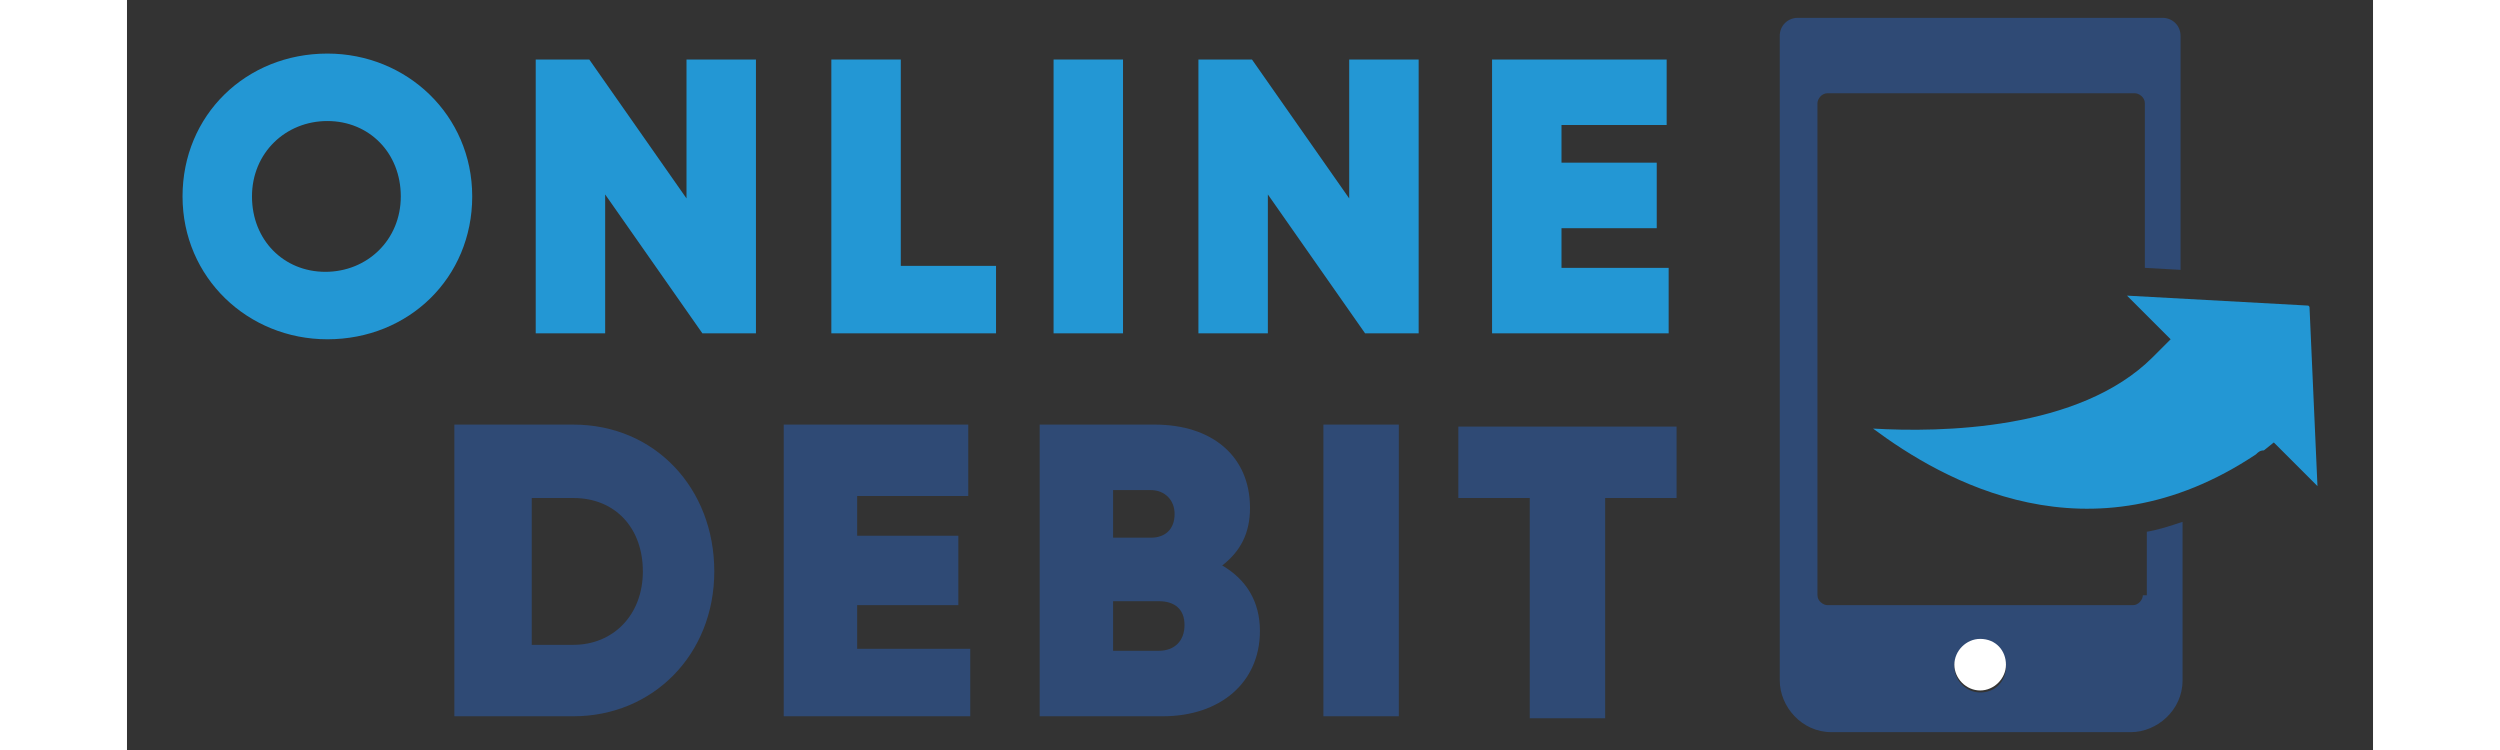 <?xml version="1.0" encoding="utf-8"?>
<!-- Generator: Adobe Illustrator 23.0.3, SVG Export Plug-In . SVG Version: 6.00 Build 0)  -->
<svg version="1.1" id="Layer_1" xmlns="http://www.w3.org/2000/svg" xmlns:xlink="http://www.w3.org/1999/xlink" x="0px" y="0px" viewBox="0 0 113.2 37.8" style="enable-background:new 0 0 113.2 37.8;" xml:space="preserve" width="100" height="30">
<rect x="0" y="0" width="113.2" height="37.8" fill="#333333" stroke="none"/>
<style type="text/css">
  .st0{fill:#2F4A75;}
  .st1{fill:#2397D4;}
  .st2{fill:#FFFFFF;}
</style>
<g>
  <g>
    <path class="st0" d="M101.6,30c0,0.2-0.2,0.5-0.5,0.5H85.7c-0.2,0-0.5-0.2-0.5-0.5V5.2c0-0.2,0.2-0.5,0.5-0.5h15.5
      c0.2,0,0.5,0.2,0.5,0.5v8.3l1.8,0.1V6.1V4.9V1.8c0-0.5-0.4-0.9-0.9-0.9H84.2c-0.5,0-0.9,0.4-0.9,0.9v3.1v1.3v23.5v2.5v2.1
      c0,1.3,1.1,2.6,2.6,2.6H101c1.3,0,2.6-1.1,2.6-2.6v-2.1v-2.5v-3.4c-0.6,0.2-1.2,0.4-1.8,0.5V30H101.6z M93.4,34.9
      c-0.7,0-1.3-0.6-1.3-1.3s0.6-1.3,1.3-1.3c0.7,0,1.3,0.6,1.3,1.3S94.2,34.9,93.4,34.9z"/>
    <path class="st1" d="M107.3,22.9c0.1-0.1,0.2-0.2,0.4-0.2l0.5-0.4l2.2,2.2l-0.4-9c0,0,0-0.1-0.1-0.1l-9.1-0.5l2.2,2.2l-0.5,0.5
      c-0.1,0.1-0.2,0.2-0.4,0.4c-3.7,3.7-10.7,3.8-14.1,3.6C91.5,24.2,98.9,28.5,107.3,22.9z"/>
    <path class="st2" d="M93.4,32.2c-0.7,0-1.3,0.6-1.3,1.3s0.6,1.3,1.3,1.3c0.7,0,1.3-0.6,1.3-1.3S94.2,32.2,93.4,32.2z"/>
  </g>
  <g>
    <path class="st1" d="M2.8,9.9c0-4.1,3.2-7.2,7.3-7.2c4,0,7.3,3.1,7.3,7.2s-3.2,7.2-7.3,7.2C6.1,17.1,2.8,14,2.8,9.9z M13.8,9.9
      c0-2.2-1.6-3.8-3.7-3.8S6.3,7.7,6.3,9.9c0,2.2,1.6,3.8,3.7,3.8S13.8,12.1,13.8,9.9z"/>
    <path class="st1" d="M31.7,3v13.8H29l-4.9-7v7h-3.5V3h2.7l4.9,7V3H31.7z"/>
    <path class="st1" d="M43.8,13.4v3.4h-8.3V3H39v10.4H43.8z"/>
    <path class="st1" d="M50.2,3v13.8h-3.5V3H50.2z"/>
    <path class="st1" d="M65.1,3v13.8h-2.7l-4.9-7v7h-3.5V3h2.7l4.9,7V3H65.1z"/>
    <path class="st1" d="M77.7,13.5v3.3h-8.9V3h8.8v3.3h-5.3v1.9h4.8v3.3h-4.8v2H77.7z"/>
    <path class="st0" d="M29.6,28.8c0,4.2-3.1,7.3-7.1,7.3h-6V21.4h6C26.6,21.4,29.6,24.6,29.6,28.8z M26,28.8c0-2.2-1.4-3.7-3.5-3.7
      h-2.1v7.4h2.1C24.5,32.5,26,31,26,28.8z"/>
    <path class="st0" d="M42.5,32.6v3.5h-9.4V21.4h9.3V25h-5.6v2h5.1v3.5h-5.1v2.2H42.5z"/>
    <path class="st0" d="M57.1,31.8c0,2.6-2,4.3-4.9,4.3H46V21.4h5.8c2.9,0,4.8,1.6,4.8,4.2c0,1.3-0.5,2.2-1.4,2.9
      C56.4,29.2,57.1,30.3,57.1,31.8z M49.7,24.8v2.3h1.9c0.7,0,1.2-0.4,1.2-1.2c0-0.7-0.5-1.2-1.2-1.2H49.7z M53.3,31.5
      c0-0.8-0.5-1.2-1.3-1.2h-2.3v2.5h2.3C52.8,32.8,53.3,32.3,53.3,31.5z"/>
    <path class="st0" d="M64.1,21.4v14.7h-3.8V21.4H64.1z"/>
    <path class="st0" d="M78.1,25.1h-3.6v11.1h-3.8V25.1h-3.6v-3.6h11V25.1z"/>
  </g>
</g>
</svg>
